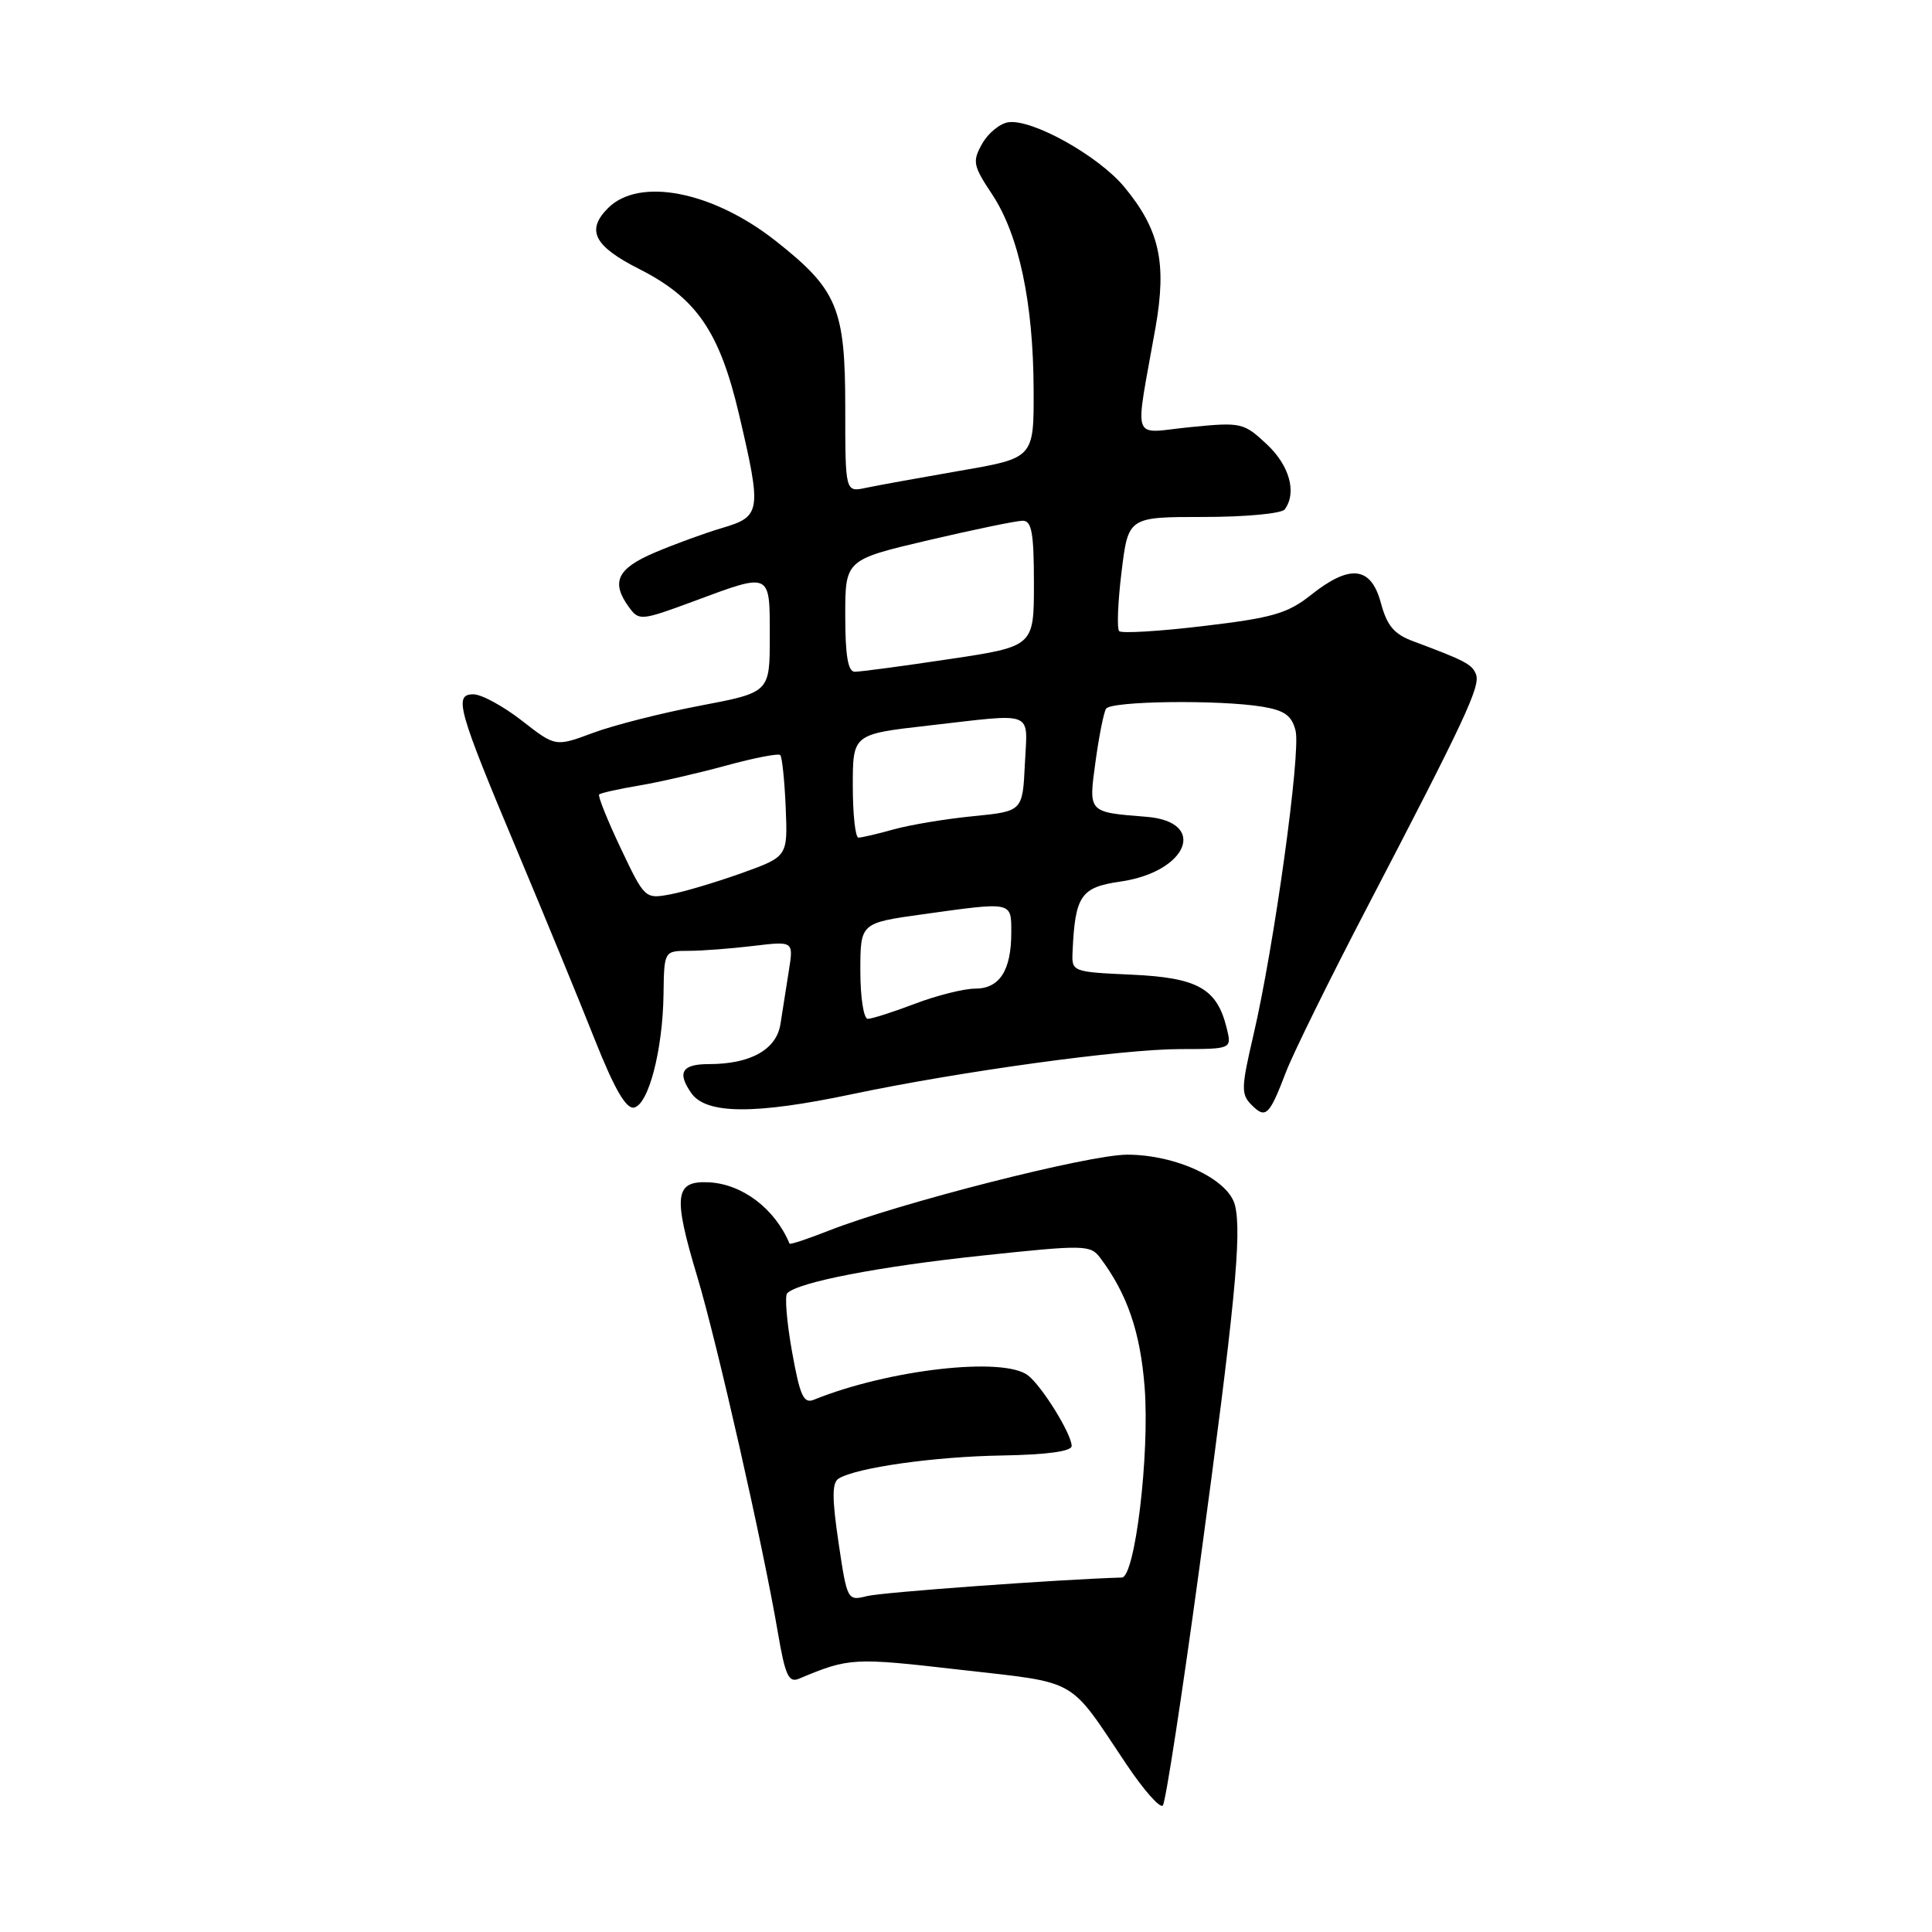 <?xml version="1.0" encoding="UTF-8" standalone="no"?>
<!DOCTYPE svg PUBLIC "-//W3C//DTD SVG 1.1//EN" "http://www.w3.org/Graphics/SVG/1.1/DTD/svg11.dtd" >
<svg xmlns="http://www.w3.org/2000/svg" xmlns:xlink="http://www.w3.org/1999/xlink" version="1.1" viewBox="0 0 256 256">
 <g >
 <path fill="currentColor"
d=" M 158.96 207.50 C 163.63 173.08 164.57 163.43 163.64 159.70 C 162.77 156.24 155.85 153.00 149.35 153.00 C 144.26 153.00 119.11 159.41 109.81 163.07 C 107.02 164.17 104.69 164.94 104.62 164.79 C 102.68 160.15 98.36 156.88 93.90 156.66 C 89.39 156.45 89.16 158.41 92.39 169.16 C 95.03 177.95 101.11 204.79 103.07 216.31 C 104.04 222.00 104.50 223.01 105.86 222.44 C 112.52 219.65 113.03 219.62 127.14 221.24 C 143.11 223.07 141.46 222.13 149.23 233.74 C 151.53 237.18 153.71 239.65 154.08 239.24 C 154.45 238.83 156.64 224.55 158.96 207.50 Z  M 170.42 142.00 C 171.37 139.53 176.25 129.62 181.27 120.00 C 194.13 95.32 196.18 90.92 195.58 89.36 C 195.07 88.03 194.17 87.55 187.26 84.97 C 184.72 84.03 183.78 82.91 182.97 79.88 C 181.66 75.03 178.88 74.72 173.69 78.85 C 170.61 81.29 168.61 81.87 159.49 82.95 C 153.66 83.65 148.62 83.95 148.30 83.63 C 147.98 83.31 148.12 79.78 148.61 75.78 C 149.50 68.50 149.50 68.50 159.50 68.50 C 165.01 68.50 169.83 68.05 170.23 67.50 C 171.87 65.28 170.87 61.68 167.85 58.86 C 164.78 56.00 164.48 55.93 157.69 56.60 C 149.74 57.38 150.34 59.11 153.12 43.35 C 154.62 34.80 153.64 30.42 148.98 24.78 C 145.56 20.65 136.77 15.74 133.61 16.20 C 132.49 16.37 130.92 17.65 130.14 19.05 C 128.82 21.40 128.93 21.94 131.48 25.78 C 135.01 31.13 136.92 40.10 136.96 51.60 C 137.00 60.69 137.00 60.69 127.25 62.37 C 121.89 63.30 116.26 64.32 114.75 64.64 C 112.00 65.23 112.00 65.23 112.00 53.98 C 112.00 40.87 110.97 38.39 102.83 31.96 C 94.47 25.35 84.71 23.43 80.57 27.57 C 77.63 30.51 78.71 32.61 84.67 35.63 C 92.29 39.48 95.35 43.94 97.93 54.93 C 100.94 67.76 100.84 68.43 95.75 69.94 C 93.41 70.63 89.36 72.11 86.75 73.22 C 81.75 75.35 80.92 77.14 83.36 80.48 C 84.67 82.27 84.96 82.25 91.92 79.67 C 102.23 75.84 102.00 75.74 102.00 84.38 C 102.00 91.75 102.00 91.75 92.75 93.51 C 87.66 94.48 81.27 96.10 78.55 97.12 C 73.60 98.96 73.60 98.96 69.14 95.48 C 66.68 93.57 63.80 92.00 62.73 92.00 C 60.09 92.00 60.63 93.94 68.64 113.00 C 72.22 121.53 76.80 132.67 78.82 137.77 C 81.40 144.26 82.95 146.95 84.00 146.76 C 85.92 146.40 87.82 139.16 87.92 131.75 C 88.00 126.00 88.00 126.00 91.25 125.99 C 93.04 125.99 96.90 125.69 99.82 125.34 C 105.15 124.70 105.15 124.70 104.53 128.60 C 104.19 130.75 103.69 133.92 103.42 135.66 C 102.90 139.07 99.47 141.00 93.91 141.00 C 90.36 141.00 89.69 142.11 91.60 144.84 C 93.57 147.66 100.02 147.70 112.87 144.99 C 127.15 141.98 148.70 139.01 156.36 139.01 C 163.22 139.00 163.22 139.00 162.55 136.25 C 161.26 130.98 158.73 129.55 149.98 129.15 C 142.07 128.79 142.00 128.76 142.12 126.14 C 142.45 118.68 143.21 117.57 148.42 116.82 C 157.40 115.54 160.09 108.88 151.90 108.23 C 144.14 107.61 144.23 107.72 145.16 100.93 C 145.62 97.56 146.25 94.40 146.56 93.91 C 147.19 92.88 161.54 92.70 167.26 93.64 C 170.22 94.13 171.17 94.82 171.67 96.82 C 172.39 99.69 168.82 125.47 166.08 137.18 C 164.46 144.14 164.43 145.01 165.85 146.42 C 167.72 148.29 168.18 147.85 170.42 142.00 Z  M 111.11 204.40 C 110.24 198.51 110.24 196.47 111.12 195.92 C 113.48 194.47 123.75 193.01 132.75 192.86 C 138.72 192.76 142.00 192.31 142.00 191.60 C 141.99 190.01 138.10 183.72 136.22 182.25 C 132.99 179.73 117.75 181.46 107.85 185.47 C 106.48 186.03 106.00 184.98 104.94 179.06 C 104.25 175.17 103.96 171.70 104.31 171.36 C 105.77 169.89 116.43 167.83 129.96 166.39 C 143.78 164.92 144.48 164.94 145.79 166.68 C 149.37 171.45 151.10 176.50 151.67 183.82 C 152.35 192.71 150.40 208.98 148.65 209.03 C 140.49 209.27 116.87 210.98 114.88 211.49 C 112.29 212.14 112.25 212.07 111.11 204.40 Z  M 114.00 128.65 C 114.00 122.30 114.00 122.30 122.25 121.15 C 134.24 119.48 134.00 119.43 134.00 123.57 C 134.00 128.59 132.45 131.00 129.21 131.00 C 127.72 131.00 124.13 131.90 121.24 133.00 C 118.35 134.10 115.53 135.00 114.99 135.00 C 114.44 135.00 114.00 132.17 114.00 128.65 Z  M 82.24 112.38 C 80.48 108.67 79.20 105.47 79.39 105.27 C 79.59 105.08 81.94 104.55 84.62 104.10 C 87.31 103.65 92.52 102.45 96.22 101.44 C 99.91 100.43 103.14 99.80 103.39 100.05 C 103.63 100.30 103.96 103.43 104.11 107.00 C 104.38 113.50 104.38 113.50 98.28 115.69 C 94.93 116.89 90.67 118.16 88.81 118.51 C 85.47 119.13 85.42 119.08 82.24 112.38 Z  M 113.00 104.14 C 113.00 97.28 113.00 97.28 123.04 96.14 C 137.35 94.51 136.14 94.03 135.80 101.25 C 135.50 107.50 135.50 107.50 128.95 108.15 C 125.35 108.50 120.62 109.29 118.45 109.89 C 116.28 110.50 114.16 110.99 113.75 110.99 C 113.34 111.00 113.00 107.91 113.00 104.14 Z  M 112.00 81.58 C 112.00 74.17 112.00 74.17 123.02 71.58 C 129.08 70.16 134.70 69.00 135.52 69.00 C 136.71 69.00 137.00 70.64 137.00 77.33 C 137.00 85.66 137.00 85.66 125.75 87.34 C 119.56 88.27 113.94 89.02 113.25 89.01 C 112.36 89.00 112.00 86.84 112.00 81.58 Z "/>
</g>
</svg>